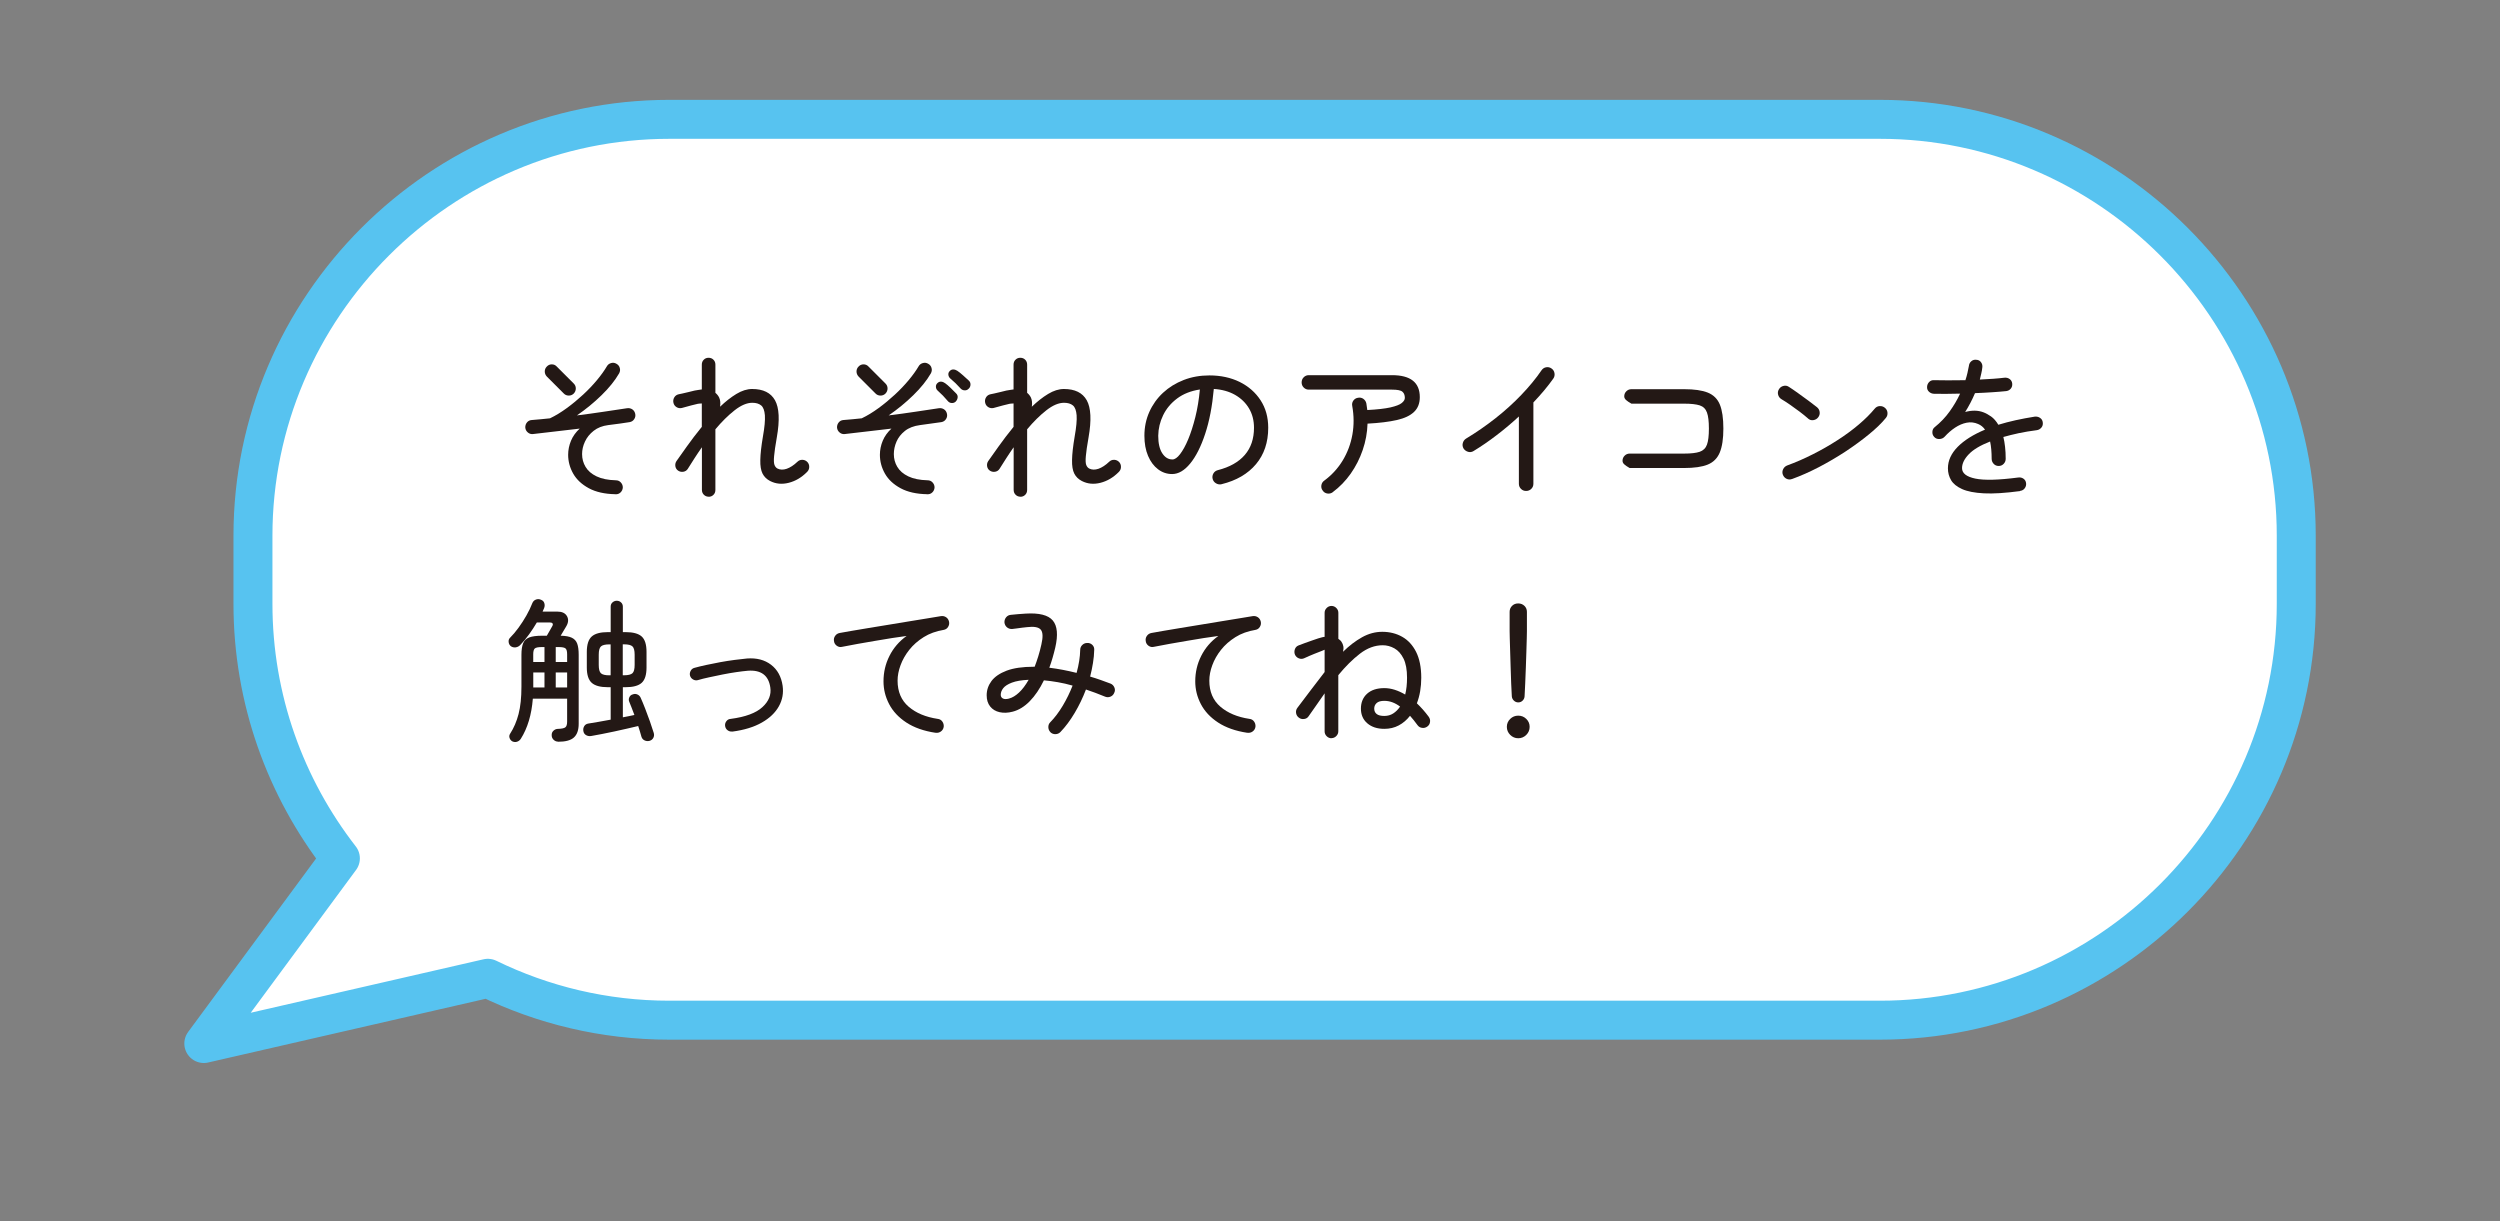 <?xml version="1.0" encoding="UTF-8"?>
<svg id="_ふきだし" data-name="ふきだし" xmlns="http://www.w3.org/2000/svg" viewBox="0 0 513.24 250.71">
  <rect x="0" y="0" width="513.24" height="250.71" fill="#808080" stroke="none"/>
  <defs>
    <style>
      .cls-1 {
        fill: #231815;
      }

      .cls-2 {
        fill: #fff;
        stroke: #57c3f0;
        stroke-linejoin: round;
        stroke-width: 8px;
      }
    </style>
  </defs>
  <path class="cls-2" d="M385.93,209.44h-248.52c-13.34,0-25.99-3.1-37.26-8.6l-58.31,13.39,28.04-38.01c-11.24-14.47-17.95-32.62-17.95-52.26v-13.98c0-47.01,38.46-85.48,85.48-85.48h248.52c47.01,0,85.48,38.46,85.48,85.48v13.98c0,47.01-38.46,85.48-85.48,85.48Z"/>
  <g>
    <path class="cls-1" d="M126.34,101.46c-2.2-.04-4.02-.45-5.46-1.23-1.44-.78-2.51-1.78-3.2-2.99-.69-1.22-1.04-2.51-1.04-3.87,0-1,.2-1.97.59-2.9.39-.93.99-1.75,1.78-2.48-1.64.19-3.3.38-4.96.58s-3.21.37-4.64.54c-.38.04-.73-.06-1.04-.32-.31-.26-.49-.59-.53-.99-.02-.4.09-.76.34-1.07.25-.31.57-.47.98-.5.62-.04,1.24-.1,1.86-.16.62-.06,1.25-.13,1.89-.19,1.15-.55,2.31-1.26,3.47-2.11,1.16-.85,2.27-1.77,3.33-2.75,1.06-.98,2.01-1.98,2.85-2.99.84-1.01,1.52-1.96,2.03-2.83.19-.34.48-.56.88-.67.39-.11.76-.05,1.1.16.34.19.57.47.67.85.11.37.06.74-.13,1.1-.85,1.47-2.05,2.97-3.6,4.48-1.55,1.52-3.24,2.9-5.07,4.16,1.88-.23,3.7-.48,5.47-.75,1.77-.27,3.37-.51,4.8-.72.4-.06.77.01,1.09.22.32.21.52.52.61.93.08.38.02.75-.21,1.09-.22.34-.54.54-.94.61-.53.09-1.18.18-1.94.29-.76.11-1.57.21-2.45.32-1.19.15-2.19.54-2.99,1.17-.8.63-1.4,1.37-1.79,2.22-.4.85-.59,1.71-.59,2.56,0,.96.24,1.84.72,2.64.48.8,1.23,1.45,2.26,1.94,1.02.49,2.34.76,3.94.8.41,0,.75.14,1.02.43s.42.63.42,1.04c-.02.4-.18.75-.46,1.02-.29.28-.64.4-1.04.38ZM115.75,80.79l-3.49-3.49c-.28-.3-.42-.65-.42-1.04s.14-.73.42-1.01c.28-.3.62-.45,1.02-.45s.75.15,1.02.45l3.49,3.49c.28.28.42.61.42,1.01s-.14.74-.42,1.04c-.28.28-.62.42-1.02.42s-.75-.14-1.02-.42Z"/>
    <path class="cls-1" d="M145.48,101.97c-.38,0-.71-.13-.98-.4-.27-.27-.4-.6-.4-1.01v-8.74c-.51.73-1.01,1.46-1.49,2.21-.48.75-.96,1.49-1.42,2.24-.21.32-.51.51-.9.58-.38.06-.74-.01-1.06-.22-.32-.21-.51-.51-.58-.9-.06-.38.01-.74.22-1.06.51-.73,1.23-1.73,2.14-3.02.92-1.29,1.94-2.63,3.07-4.02v-4.8c-.15,0-.33.01-.53.03-.2.02-.42.06-.66.13-.24.04-.56.12-.98.24s-.81.22-1.17.32c-.36.1-.62.17-.77.21-.41.09-.77.02-1.1-.19s-.54-.51-.62-.9c-.08-.38-.03-.75.18-1.09.2-.34.51-.55.91-.64.13-.02.38-.07.77-.16.38-.08.81-.19,1.28-.3.47-.12.88-.22,1.22-.3.28-.04.54-.08.78-.13.25-.04.47-.07.69-.1v-5.09c0-.41.13-.74.4-1.01.27-.27.59-.4.98-.4.41,0,.74.13,1.01.4.27.27.4.6.4,1.01v5.79c.32.26.58.58.77.96.23.49.3,1.12.19,1.89,1.11-1.07,2.22-1.94,3.34-2.62s2.2-1.02,3.25-1.02c2.26,0,3.82.77,4.69,2.32.86,1.55.99,4.08.37,7.6-.3,1.71-.49,2.99-.56,3.86-.08.86-.05,1.47.08,1.81.13.34.33.59.61.74.55.28,1.19.29,1.9.05.71-.25,1.46-.73,2.22-1.46.3-.28.64-.4,1.04-.38.39.02.73.18,1.01.48.26.3.37.65.35,1.04-.02.4-.18.73-.48,1.01-1.11,1.11-2.35,1.84-3.73,2.19s-2.65.23-3.82-.37c-.7-.36-1.22-.87-1.55-1.52-.33-.65-.49-1.58-.46-2.8.02-1.22.2-2.83.54-4.83.34-1.9.47-3.34.4-4.34-.08-.99-.33-1.67-.77-2.03s-1.04-.54-1.81-.54c-1.11,0-2.32.51-3.63,1.54-1.31,1.02-2.63,2.33-3.95,3.9v12.45c0,.41-.13.74-.4,1.01-.27.27-.6.4-1.01.4Z"/>
    <path class="cls-1" d="M190.34,101.46c-2.2-.04-4.02-.45-5.46-1.23-1.44-.78-2.51-1.78-3.2-2.99-.69-1.22-1.04-2.51-1.04-3.87,0-1,.2-1.97.59-2.9.39-.93.99-1.75,1.78-2.48-1.64.19-3.3.38-4.96.58s-3.21.37-4.64.54c-.38.04-.73-.06-1.04-.32-.31-.26-.49-.59-.53-.99-.02-.4.09-.76.34-1.07.25-.31.57-.47.98-.5.62-.04,1.24-.1,1.86-.16.62-.06,1.25-.13,1.89-.19,1.15-.55,2.31-1.26,3.47-2.11,1.16-.85,2.27-1.77,3.33-2.75,1.06-.98,2.01-1.98,2.85-2.99.84-1.01,1.52-1.96,2.03-2.83.19-.34.48-.56.88-.67.39-.11.76-.05,1.1.16.34.19.57.47.67.85.11.37.06.74-.13,1.1-.85,1.47-2.05,2.97-3.6,4.48-1.55,1.52-3.24,2.9-5.07,4.16,1.88-.23,3.7-.48,5.47-.75,1.77-.27,3.37-.51,4.8-.72.4-.06.77.01,1.09.22.32.21.52.52.61.93.08.38.02.75-.21,1.09-.22.34-.54.54-.94.61-.53.09-1.18.18-1.94.27-.76.1-1.57.21-2.45.34-1.28.17-2.31.57-3.1,1.2-.79.63-1.37,1.37-1.73,2.21-.36.84-.54,1.69-.54,2.54,0,.96.24,1.84.72,2.64.48.8,1.23,1.45,2.26,1.94,1.02.49,2.34.76,3.94.8.41,0,.75.14,1.02.43s.42.63.42,1.04c-.02.4-.18.75-.46,1.02-.29.28-.64.4-1.04.38ZM179.75,80.79l-3.49-3.49c-.28-.3-.42-.65-.42-1.04s.14-.73.42-1.01c.28-.3.62-.45,1.02-.45s.75.15,1.02.45l3.49,3.49c.28.28.42.61.42,1.01s-.14.74-.42,1.04c-.28.28-.62.42-1.02.42s-.75-.14-1.02-.42ZM196.2,82.45c-.23.21-.51.31-.83.29-.32-.02-.59-.16-.8-.42-.3-.36-.63-.73-.99-1.1-.36-.37-.73-.72-1.09-1.04-.21-.19-.33-.44-.35-.74-.02-.3.07-.55.29-.77.23-.23.5-.34.78-.32.29.02.56.13.82.32.3.21.67.53,1.12.96s.83.81,1.15,1.15c.23.23.34.51.3.83s-.17.6-.4.83ZM198.85,79.8c-.21.24-.48.35-.8.34s-.6-.13-.83-.37c-.32-.36-.67-.73-1.04-1.09-.37-.36-.74-.69-1.1-.99-.21-.19-.34-.43-.38-.72-.04-.29.04-.55.26-.78.21-.23.46-.35.75-.34s.56.1.82.27c.32.21.71.52,1.17.93.46.41.86.77,1.2,1.09.23.21.35.49.34.82-.01.33-.13.61-.37.85Z"/>
    <path class="cls-1" d="M209.48,101.97c-.38,0-.71-.13-.98-.4-.27-.27-.4-.6-.4-1.01v-8.74c-.51.73-1.01,1.46-1.49,2.21-.48.75-.96,1.49-1.42,2.24-.21.32-.51.51-.9.58-.38.06-.74-.01-1.06-.22-.32-.21-.51-.51-.58-.9-.06-.38.01-.74.22-1.06.51-.73,1.23-1.73,2.14-3.02.92-1.29,1.94-2.63,3.07-4.02v-4.8c-.15,0-.33.01-.53.03-.2.02-.42.06-.66.13-.24.04-.56.12-.98.24s-.81.22-1.17.32c-.36.1-.62.17-.77.21-.41.09-.77.02-1.1-.19s-.54-.51-.62-.9c-.08-.38-.03-.75.18-1.09.2-.34.51-.55.91-.64.13-.02.38-.07.77-.16.38-.08.81-.19,1.28-.3.47-.12.88-.22,1.22-.3.28-.04.54-.08.78-.13.25-.04.47-.07.69-.1v-5.09c0-.41.13-.74.4-1.01.27-.27.59-.4.98-.4.41,0,.74.13,1.01.4.27.27.4.6.4,1.01v5.79c.32.26.58.58.77.96.23.49.3,1.12.19,1.89,1.11-1.07,2.22-1.94,3.34-2.62s2.2-1.02,3.25-1.02c2.26,0,3.82.77,4.69,2.32.86,1.55.99,4.08.37,7.6-.3,1.71-.49,2.99-.56,3.86-.08.86-.05,1.47.08,1.81.13.34.33.59.61.74.55.28,1.19.29,1.9.05.71-.25,1.46-.73,2.22-1.46.3-.28.64-.4,1.04-.38.39.02.73.18,1.01.48.26.3.37.65.35,1.04-.02.4-.18.73-.48,1.01-1.11,1.11-2.35,1.84-3.73,2.19s-2.65.23-3.82-.37c-.7-.36-1.22-.87-1.55-1.52-.33-.65-.49-1.58-.46-2.8.02-1.22.2-2.83.54-4.83.34-1.9.47-3.34.4-4.34-.08-.99-.33-1.67-.77-2.03s-1.04-.54-1.81-.54c-1.11,0-2.32.51-3.63,1.54-1.31,1.02-2.63,2.33-3.95,3.9v12.45c0,.41-.13.74-.4,1.01-.27.27-.6.4-1.01.4Z"/>
    <path class="cls-1" d="M250.79,99.41c-.41.09-.78.03-1.14-.18-.35-.2-.58-.5-.69-.88-.11-.4-.06-.78.14-1.14s.51-.58.91-.69c2.43-.62,4.28-1.66,5.54-3.12,1.26-1.46,1.89-3.32,1.89-5.58,0-1.49-.34-2.82-1.02-3.97-.68-1.15-1.64-2.08-2.86-2.78-1.23-.7-2.68-1.11-4.37-1.22-.32,3.54-.91,6.62-1.78,9.23-.86,2.61-1.89,4.64-3.07,6.08-1.18,1.44-2.42,2.16-3.7,2.16-1.07,0-2.03-.32-2.9-.98-.86-.65-1.55-1.57-2.05-2.75s-.75-2.56-.75-4.14c0-1.75.34-3.38,1.01-4.88.67-1.5,1.61-2.82,2.82-3.94s2.62-1.99,4.24-2.62c1.62-.63,3.38-.94,5.28-.94,2.32,0,4.39.45,6.21,1.34,1.81.9,3.24,2.15,4.29,3.76,1.05,1.61,1.57,3.49,1.57,5.65,0,2.99-.84,5.48-2.51,7.47s-4.03,3.37-7.06,4.11ZM240.68,94.33c.49,0,1.02-.36,1.58-1.09.56-.73,1.12-1.73,1.66-3.02.54-1.29,1.03-2.81,1.47-4.56.44-1.75.75-3.65.94-5.7-1.83.28-3.39.89-4.66,1.84-1.27.95-2.23,2.1-2.88,3.44-.65,1.34-.99,2.75-1.01,4.22,0,1.56.28,2.76.83,3.6.55.84,1.24,1.26,2.05,1.26Z"/>
    <path class="cls-1" d="M273.61,101.05c-.32.23-.68.33-1.09.27s-.73-.25-.96-.59c-.26-.32-.35-.68-.29-1.09.06-.41.26-.73.58-.96,1.56-1.15,2.83-2.54,3.81-4.16.98-1.62,1.64-3.39,1.98-5.3.34-1.91.33-3.87-.03-5.87-.08-.41-.01-.77.22-1.1.24-.33.55-.53.96-.59.41-.08.77-.01,1.1.22.33.24.54.56.62.96l.19,1.34c2.05-.11,3.63-.29,4.75-.54,1.12-.26,1.89-.55,2.32-.9s.64-.69.64-1.06c0-.55-.17-.98-.5-1.26-.33-.29-1.04-.43-2.13-.43h-17.09c-.41,0-.75-.14-1.04-.43s-.43-.63-.43-1.04c0-.43.14-.78.43-1.07.29-.29.63-.43,1.04-.43h17.09c3.8,0,5.7,1.5,5.7,4.51,0,1.26-.39,2.27-1.17,3.02-.78.76-1.96,1.32-3.54,1.68-1.58.36-3.58.61-6.02.74-.06,1.86-.39,3.66-.99,5.41-.6,1.75-1.42,3.37-2.46,4.85-1.04,1.48-2.28,2.76-3.71,3.82Z"/>
    <path class="cls-1" d="M313.29,100.79c-.41,0-.75-.14-1.04-.43-.29-.29-.43-.63-.43-1.04v-13.82c-1.43,1.32-2.94,2.6-4.54,3.82-1.6,1.23-3.19,2.32-4.77,3.28-.34.21-.71.27-1.1.16-.39-.11-.71-.33-.94-.67-.21-.36-.27-.74-.16-1.14.11-.39.33-.7.67-.91,2.09-1.26,4.1-2.65,6.02-4.16,1.92-1.51,3.69-3.11,5.31-4.8,1.62-1.69,3.01-3.37,4.16-5.06.24-.34.55-.55.94-.62.39-.07.76,0,1.1.24.34.23.55.55.62.96.07.41,0,.78-.24,1.12-.56.79-1.18,1.59-1.87,2.42s-1.44,1.65-2.22,2.48v16.7c0,.41-.14.75-.43,1.04s-.65.43-1.07.43Z"/>
    <path class="cls-1" d="M334.57,96.09c-.49-.28-.86-.53-1.1-.75-.25-.22-.37-.47-.37-.75,0-.4.14-.75.43-1.04s.63-.43,1.04-.43h11.17c1.41,0,2.47-.12,3.2-.37.72-.25,1.22-.73,1.49-1.46.27-.73.4-1.82.4-3.3s-.13-2.58-.4-3.31c-.27-.74-.76-1.22-1.49-1.46-.73-.23-1.78-.35-3.17-.35h-10.85c-.49-.28-.86-.53-1.1-.75s-.37-.47-.37-.75c0-.41.14-.75.43-1.04s.63-.43,1.04-.43h10.85c2.05,0,3.66.23,4.83.7,1.17.47,2,1.29,2.48,2.46.48,1.17.72,2.82.72,4.93s-.25,3.73-.74,4.91c-.49,1.18-1.32,2.01-2.48,2.48-1.16.47-2.78.7-4.85.7h-11.17Z"/>
    <path class="cls-1" d="M371.18,85.91c-.51-.45-1.09-.92-1.74-1.41-.65-.49-1.3-.96-1.95-1.41-.65-.45-1.24-.83-1.78-1.15-.34-.21-.57-.52-.67-.91s-.05-.76.16-1.1c.21-.36.52-.6.93-.7.41-.11.78-.04,1.12.19.53.34,1.17.77,1.9,1.3.74.52,1.46,1.05,2.16,1.57.7.52,1.27.96,1.7,1.3.32.26.51.59.56.99.05.41-.05.77-.3,1.09-.24.32-.56.51-.98.58s-.78-.04-1.1-.32ZM367.91,98.33c-.38.15-.76.14-1.12-.03-.36-.17-.62-.45-.77-.83-.15-.38-.13-.76.05-1.14.18-.37.46-.63.85-.78,1.75-.64,3.5-1.4,5.25-2.29,1.75-.88,3.43-1.84,5.04-2.88,1.61-1.03,3.07-2.11,4.38-3.22,1.31-1.11,2.4-2.2,3.28-3.26.26-.32.59-.5.99-.53.41-.03.77.08,1.09.34.32.26.5.59.54.99.04.41-.06.77-.32,1.09-.85,1.05-2.01,2.17-3.46,3.36-1.45,1.19-3.06,2.37-4.83,3.54-1.77,1.16-3.6,2.23-5.49,3.22-1.89.98-3.72,1.79-5.49,2.43Z"/>
    <path class="cls-1" d="M414.69,100.82c-3.01.4-5.47.56-7.39.46-1.92-.1-3.42-.39-4.5-.88-1.08-.49-1.83-1.1-2.26-1.84-.43-.74-.64-1.54-.64-2.42,0-1.58.67-3.04,2-4.4,1.33-1.35,3.21-2.53,5.62-3.54-.38-.53-.85-.92-1.41-1.15-.77-.34-1.56-.43-2.37-.27-.81.16-1.6.5-2.37,1.01-.77.51-1.48,1.13-2.14,1.86-.28.3-.63.46-1.07.48-.44.02-.8-.12-1.07-.42-.28-.3-.41-.65-.38-1.06.02-.41.18-.73.48-.96,1.19-.96,2.22-2.04,3.07-3.23.85-1.19,1.57-2.41,2.14-3.65-1.04.02-2.04.04-2.98.05-.94.01-1.74,0-2.4-.02-.41-.02-.75-.17-1.02-.43-.28-.27-.41-.6-.38-1.01.02-.4.18-.74.46-1.01s.63-.38,1.04-.34c.75.02,1.68.03,2.82.03s2.31-.01,3.55-.03c.17-.51.31-1.01.42-1.5.11-.49.2-.96.29-1.41.04-.41.21-.73.5-.98.29-.25.63-.35,1.04-.3.41.02.73.19.96.51.23.32.32.67.26,1.06-.04.41-.11.82-.21,1.23-.1.42-.2.84-.3,1.26.96-.04,1.88-.1,2.75-.16s1.64-.14,2.3-.22c.41-.04.76.05,1.07.27s.49.54.53.94c.04.41-.06.75-.3,1.04s-.56.45-.94.5c-.85.09-1.83.17-2.94.24-1.11.08-2.26.13-3.46.18-.28.66-.59,1.32-.93,1.97-.34.65-.7,1.29-1.09,1.9,1.39-.38,2.63-.36,3.74.06.51.19,1.04.48,1.58.86.54.38,1.04.95,1.49,1.7,1.11-.34,2.29-.65,3.55-.93,1.26-.28,2.57-.52,3.94-.74.41-.04.77.05,1.09.27.32.22.5.53.54.91.06.41-.03.76-.27,1.06-.25.3-.56.48-.94.54-1.34.17-2.59.38-3.73.62-1.14.25-2.19.51-3.15.78.15.6.27,1.27.35,2.02.09.75.13,1.57.13,2.46,0,.41-.14.75-.42,1.04-.28.29-.62.43-1.02.43s-.75-.14-1.02-.43-.42-.63-.42-1.04c0-.68-.03-1.32-.08-1.9-.05-.59-.13-1.14-.24-1.65-2.01.79-3.47,1.66-4.38,2.62-.92.96-1.38,1.91-1.38,2.85,0,1.05.91,1.76,2.72,2.14,1.81.38,4.75.31,8.8-.22.41-.06.77.02,1.09.24s.5.54.54.94c.04.38-.05.73-.29,1.04-.23.31-.55.48-.96.53Z"/>
    <path class="cls-1" d="M114.6,152.26c-.36,0-.68-.13-.94-.38-.27-.26-.4-.57-.4-.93-.02-.36.09-.67.34-.91.25-.25.54-.38.88-.4.81-.02,1.34-.13,1.58-.32.25-.19.37-.59.37-1.18v-4.7h-7.04c-.26,3.29-1.08,6.03-2.46,8.22-.19.3-.45.5-.77.61-.32.11-.64.08-.96-.06-.28-.15-.47-.38-.58-.69-.11-.31-.08-.6.1-.88.77-1.19,1.35-2.54,1.74-4.05s.59-3.38.59-5.62v-6.56c0-1,.12-1.79.35-2.35.23-.56.66-.97,1.26-1.2.61-.23,1.48-.35,2.61-.35h.99c.19-.32.39-.67.61-1.06.21-.38.39-.7.54-.96.11-.21.11-.38.02-.51s-.27-.19-.53-.19h-2.69c-.49.83-1.02,1.65-1.6,2.45-.58.8-1.17,1.52-1.79,2.16-.26.28-.57.44-.94.5-.37.05-.71-.03-1.01-.24-.26-.21-.41-.5-.45-.85-.04-.35.05-.65.29-.88.58-.58,1.16-1.26,1.74-2.06s1.13-1.64,1.63-2.53c.5-.89.9-1.72,1.2-2.51.15-.36.39-.61.74-.74.34-.13.68-.12,1.02.03.36.13.6.36.7.69.11.33.1.67-.03,1.01-.04.13-.1.25-.16.37-.06.12-.12.24-.16.37h3.04c.94,0,1.59.3,1.95.91.36.61.33,1.3-.1,2.06-.21.36-.42.71-.62,1.04-.2.33-.39.65-.56.94,1,.02,1.77.16,2.3.42s.9.66,1.1,1.22c.2.55.3,1.31.3,2.27v14.18c0,1.28-.33,2.21-.98,2.8-.65.59-1.73.88-3.25.88ZM109.48,135.91h2.3v-3.07h-.58c-.72,0-1.19.1-1.41.29-.21.19-.32.59-.32,1.18v1.6ZM109.48,141.13h2.3v-3.07h-2.3v3.07ZM114.09,135.91h2.34v-1.6c0-.6-.11-.99-.32-1.18-.21-.19-.68-.29-1.41-.29h-.61v3.07ZM114.09,141.13h2.34v-3.07h-2.34v3.07ZM133.32,152.1c-.34.08-.67.05-.99-.1-.32-.15-.53-.4-.64-.74-.09-.32-.19-.67-.3-1.04-.12-.37-.24-.76-.37-1.17-.66.15-1.42.33-2.27.53-.85.2-1.73.4-2.64.59-.91.19-1.77.37-2.59.53-.82.16-1.54.29-2.16.4-.38.06-.73,0-1.04-.18-.31-.18-.5-.46-.56-.85-.06-.36,0-.69.18-.99.18-.3.46-.48.85-.54.6-.08,1.3-.2,2.1-.35.8-.15,1.63-.3,2.48-.45v-6.66h-.58c-1.54,0-2.64-.3-3.31-.9-.67-.6-1.01-1.64-1.01-3.14v-3.2c0-1.51.34-2.57,1.01-3.17.67-.6,1.78-.9,3.31-.9h.58v-5.22c0-.36.12-.66.37-.88.25-.22.54-.34.88-.34s.63.11.88.34.37.52.37.88v5.22h.54c1.56,0,2.67.3,3.33.9.66.6.99,1.65.99,3.17v3.2c0,1.49-.33,2.54-.99,3.14-.66.6-1.77.9-3.33.9h-.54v6.18c.43-.08.84-.17,1.25-.24s.78-.15,1.12-.24c-.19-.51-.38-1-.56-1.47-.18-.47-.35-.88-.5-1.25-.13-.3-.12-.6.02-.91.14-.31.37-.51.69-.59.32-.13.63-.13.94,0,.31.13.54.35.69.67.28.62.59,1.37.93,2.24.34.88.67,1.75.98,2.64s.57,1.67.78,2.35c.11.36.08.7-.08,1.01-.16.31-.42.52-.78.62ZM125.1,138.63h.26v-6.34h-.26c-.85,0-1.43.14-1.73.42-.3.28-.45.84-.45,1.7v2.11c0,.85.15,1.42.45,1.7.3.28.88.42,1.73.42ZM127.85,138.63h.26c.85,0,1.43-.14,1.73-.42.3-.28.45-.84.45-1.7v-2.11c0-.85-.15-1.42-.45-1.7-.3-.28-.88-.42-1.73-.42h-.26v6.34Z"/>
    <path class="cls-1" d="M150.34,150.18c-.36.04-.69-.05-.98-.27s-.45-.52-.5-.88.05-.69.27-.98.51-.44.85-.46c3.05-.4,5.23-1.21,6.54-2.42,1.31-1.2,1.85-2.55,1.62-4.05-.36-2.47-1.9-3.62-4.61-3.42-.7.06-1.5.16-2.4.29-.9.13-1.82.29-2.78.48-.96.19-1.88.38-2.77.58-.89.19-1.66.38-2.32.58-.34.09-.67.04-.98-.14-.31-.18-.52-.44-.62-.78-.09-.34-.04-.67.13-.99.17-.32.43-.52.77-.61.68-.19,1.49-.39,2.42-.59.93-.2,1.89-.39,2.9-.58,1-.18,1.98-.34,2.94-.46s1.8-.22,2.53-.29c1.98-.15,3.63.28,4.94,1.28,1.31,1,2.11,2.44,2.38,4.32.21,1.49-.04,2.9-.77,4.21s-1.89,2.43-3.5,3.34c-1.61.92-3.63,1.54-6.06,1.86Z"/>
    <path class="cls-1" d="M192.07,150.44c-2.41-.36-4.41-1.07-6-2.11-1.59-1.04-2.77-2.31-3.54-3.79-.77-1.48-1.15-3.03-1.15-4.66,0-1.86.4-3.59,1.22-5.22.81-1.62,1.98-2.99,3.52-4.1-.88.11-1.87.25-2.99.43-1.12.18-2.28.37-3.49.58-1.21.2-2.4.41-3.57.62s-2.25.42-3.23.61c-.38.09-.74,0-1.07-.24-.33-.25-.52-.57-.56-.98-.06-.38.02-.74.26-1.06.23-.32.55-.51.96-.58.58-.11,1.39-.25,2.43-.43,1.04-.18,2.22-.38,3.52-.59,1.3-.21,2.66-.44,4.08-.67s2.81-.46,4.18-.69c1.36-.22,2.61-.43,3.74-.61,1.13-.18,2.06-.34,2.78-.46.38-.06.74.01,1.06.22.32.21.52.51.61.9s.02.75-.19,1.09c-.21.34-.51.54-.9.61-1.56.26-2.93.75-4.11,1.49-1.18.74-2.17,1.61-2.96,2.61-.79,1-1.39,2.05-1.79,3.15-.41,1.1-.61,2.16-.61,3.18,0,2.26.76,4.04,2.27,5.34s3.5,2.13,5.95,2.5c.41.04.73.22.96.54.23.32.33.68.29,1.09-.06.41-.26.73-.58.96-.32.23-.68.32-1.09.26Z"/>
    <path class="cls-1" d="M215.65,150.31c-.28-.28-.42-.62-.43-1.02s.12-.75.4-1.02c.92-.94,1.77-2.07,2.56-3.39.79-1.32,1.46-2.7,2.02-4.13-1.04-.3-2.06-.53-3.04-.7-.98-.17-1.93-.3-2.85-.38-.85,1.75-1.82,3.18-2.91,4.29-1.09,1.11-2.25,1.82-3.49,2.14-.98.26-1.88.29-2.69.11-.81-.18-1.46-.57-1.94-1.17-.48-.6-.72-1.37-.72-2.3,0-1.07.33-2.04.99-2.93.66-.88,1.7-1.59,3.12-2.13,1.42-.53,3.27-.8,5.55-.8h.19c.26-.66.5-1.38.74-2.14s.45-1.58.64-2.43c.36-1.54.31-2.55-.14-3.06s-1.39-.67-2.8-.5c-.26.02-.59.06-.99.11-.41.05-.8.11-1.18.16s-.68.09-.9.11c-.41.02-.76-.1-1.06-.35-.3-.26-.47-.59-.51-.99-.02-.41.1-.76.35-1.07.26-.31.59-.47.99-.5.41-.04.9-.09,1.47-.14.58-.05,1.09-.09,1.54-.11,2.77-.17,4.63.3,5.57,1.41.94,1.11,1.11,2.97.51,5.57-.17.73-.36,1.44-.56,2.13-.2.69-.42,1.36-.66,2,1.86.23,3.72.59,5.6,1.06.47-1.71.71-3.27.74-4.7,0-.4.14-.75.42-1.02.28-.28.62-.42,1.02-.42.41-.02.75.11,1.04.38.29.28.42.62.4,1.02-.02.9-.11,1.8-.26,2.72-.15.92-.34,1.85-.58,2.78.72.21,1.44.44,2.14.69.7.25,1.39.5,2.05.75.36.15.62.41.78.78.16.37.16.74-.02,1.1-.15.38-.41.65-.78.8-.37.15-.74.15-1.1,0-.66-.28-1.32-.54-1.98-.78-.66-.25-1.31-.47-1.95-.69-.64,1.69-1.41,3.29-2.32,4.82-.91,1.53-1.88,2.83-2.93,3.92-.28.28-.61.42-1.01.43s-.74-.12-1.04-.4ZM207.18,143.4c.66-.17,1.33-.58,2.02-1.22s1.34-1.51,1.98-2.62c-1.45.06-2.6.26-3.44.58-.84.32-1.43.7-1.78,1.14-.34.44-.51.89-.51,1.36,0,.34.14.59.43.75.29.16.72.17,1.3.02Z"/>
    <path class="cls-1" d="M256.07,150.44c-2.41-.36-4.41-1.07-6-2.11-1.59-1.04-2.77-2.31-3.54-3.79-.77-1.48-1.15-3.03-1.15-4.66,0-1.86.4-3.59,1.22-5.22.81-1.62,1.98-2.99,3.52-4.1-.88.11-1.87.25-2.99.43-1.12.18-2.28.37-3.49.58-1.21.2-2.4.41-3.57.62s-2.25.42-3.23.61c-.38.09-.74,0-1.07-.24-.33-.25-.52-.57-.56-.98-.06-.38.02-.74.26-1.06.23-.32.55-.51.96-.58.58-.11,1.39-.25,2.43-.43,1.04-.18,2.22-.38,3.52-.59,1.3-.21,2.66-.44,4.08-.67s2.81-.46,4.18-.69c1.36-.22,2.61-.43,3.74-.61,1.13-.18,2.06-.34,2.78-.46.38-.06.74.01,1.06.22.32.21.52.51.61.9s.02.75-.19,1.09c-.21.34-.51.54-.9.61-1.56.26-2.93.75-4.11,1.49-1.18.74-2.17,1.61-2.96,2.61-.79,1-1.39,2.05-1.79,3.15-.41,1.1-.61,2.16-.61,3.18,0,2.26.76,4.04,2.27,5.34s3.5,2.13,5.95,2.5c.41.04.73.22.96.54.23.32.33.68.29,1.09-.06.41-.26.73-.58.96-.32.23-.68.32-1.09.26Z"/>
    <path class="cls-1" d="M273.35,151.56c-.38,0-.71-.14-.99-.42-.28-.28-.42-.61-.42-.99v-7.81c-.53.77-1.08,1.55-1.63,2.34-.55.79-1.11,1.58-1.66,2.37-.21.32-.52.51-.93.56-.41.05-.76-.04-1.06-.27-.32-.23-.51-.55-.58-.94-.06-.39.02-.75.26-1.07.94-1.24,1.88-2.48,2.82-3.73.94-1.25,1.87-2.46,2.78-3.63v-4.58c-.06.02-.13.05-.21.08-.08.03-.16.07-.24.11-.41.15-.96.37-1.68.66s-1.39.58-2.03.88c-.36.17-.73.19-1.1.05-.37-.14-.65-.39-.82-.75-.15-.36-.16-.74-.03-1.12.13-.38.38-.65.77-.8.36-.15.79-.31,1.28-.48.49-.17.99-.35,1.49-.53.5-.18.92-.33,1.26-.43.23-.06.46-.13.67-.19.21-.06.43-.11.64-.13v-4.93c0-.38.14-.71.42-.99s.61-.42.99-.42.71.14.99.42c.28.28.42.61.42.99v5.34c.11.09.22.18.34.27.12.1.22.21.3.34.19.28.32.58.38.91.06.33.04.71-.06,1.14,1.26-1.24,2.56-2.23,3.9-2.98,1.34-.75,2.73-1.12,4.16-1.12,1.51,0,2.88.34,4.08,1.02,1.21.68,2.16,1.72,2.86,3.1.7,1.39,1.06,3.16,1.06,5.31,0,1.94-.3,3.69-.9,5.25.43.41.84.84,1.25,1.3.4.46.8.94,1.18,1.46.23.32.33.68.27,1.07-.05.4-.24.71-.56.94-.32.23-.68.33-1.07.27-.4-.05-.71-.24-.94-.56-.51-.7-1.02-1.34-1.54-1.92-.66.85-1.43,1.51-2.32,1.98-.88.47-1.87.7-2.96.7-1.45,0-2.61-.38-3.49-1.14-.88-.76-1.31-1.77-1.31-3.02s.43-2.3,1.28-3.06c.85-.76,2.03-1.14,3.52-1.14.7,0,1.41.11,2.13.34s1.43.55,2.16.98c.26-1.02.38-2.18.38-3.46,0-1.64-.24-2.95-.72-3.92-.48-.97-1.1-1.67-1.87-2.1-.77-.43-1.57-.64-2.4-.64-1.62,0-3.18.58-4.69,1.74-1.5,1.16-2.98,2.63-4.43,4.4v11.52c0,.38-.14.71-.42.99-.28.28-.61.42-.99.42ZM284.2,146.98c.68,0,1.29-.17,1.82-.51s1-.81,1.41-1.41c-1.05-.79-2.12-1.18-3.23-1.18-.73,0-1.25.15-1.58.45s-.5.68-.5,1.15.17.84.5,1.1c.33.27.86.4,1.58.4Z"/>
    <path class="cls-1" d="M311.69,151.56c-.64,0-1.19-.23-1.65-.69-.46-.46-.69-1.01-.69-1.65s.23-1.18.69-1.63c.46-.45,1.01-.67,1.65-.67s1.19.22,1.65.67c.46.45.69.99.69,1.63s-.23,1.19-.69,1.65c-.46.46-1.01.69-1.65.69ZM311.69,144.2c-.34,0-.64-.12-.9-.37-.26-.25-.39-.54-.42-.88-.04-.73-.09-1.6-.13-2.64-.04-1.03-.08-2.12-.11-3.26-.03-1.14-.06-2.23-.1-3.28-.03-1.04-.06-1.95-.08-2.7-.02-.76-.03-1.25-.03-1.49v-3.97c0-.49.17-.9.5-1.23.33-.33.75-.5,1.26-.5s.94.17,1.28.5c.34.33.51.74.51,1.23v3.97c0,.23-.01.73-.03,1.49-.02.76-.05,1.66-.08,2.7-.03,1.05-.07,2.14-.11,3.28-.04,1.14-.09,2.23-.13,3.26-.04,1.04-.09,1.92-.13,2.64-.02.34-.15.63-.4.88-.25.25-.55.37-.91.37Z"/>
  </g>
</svg>